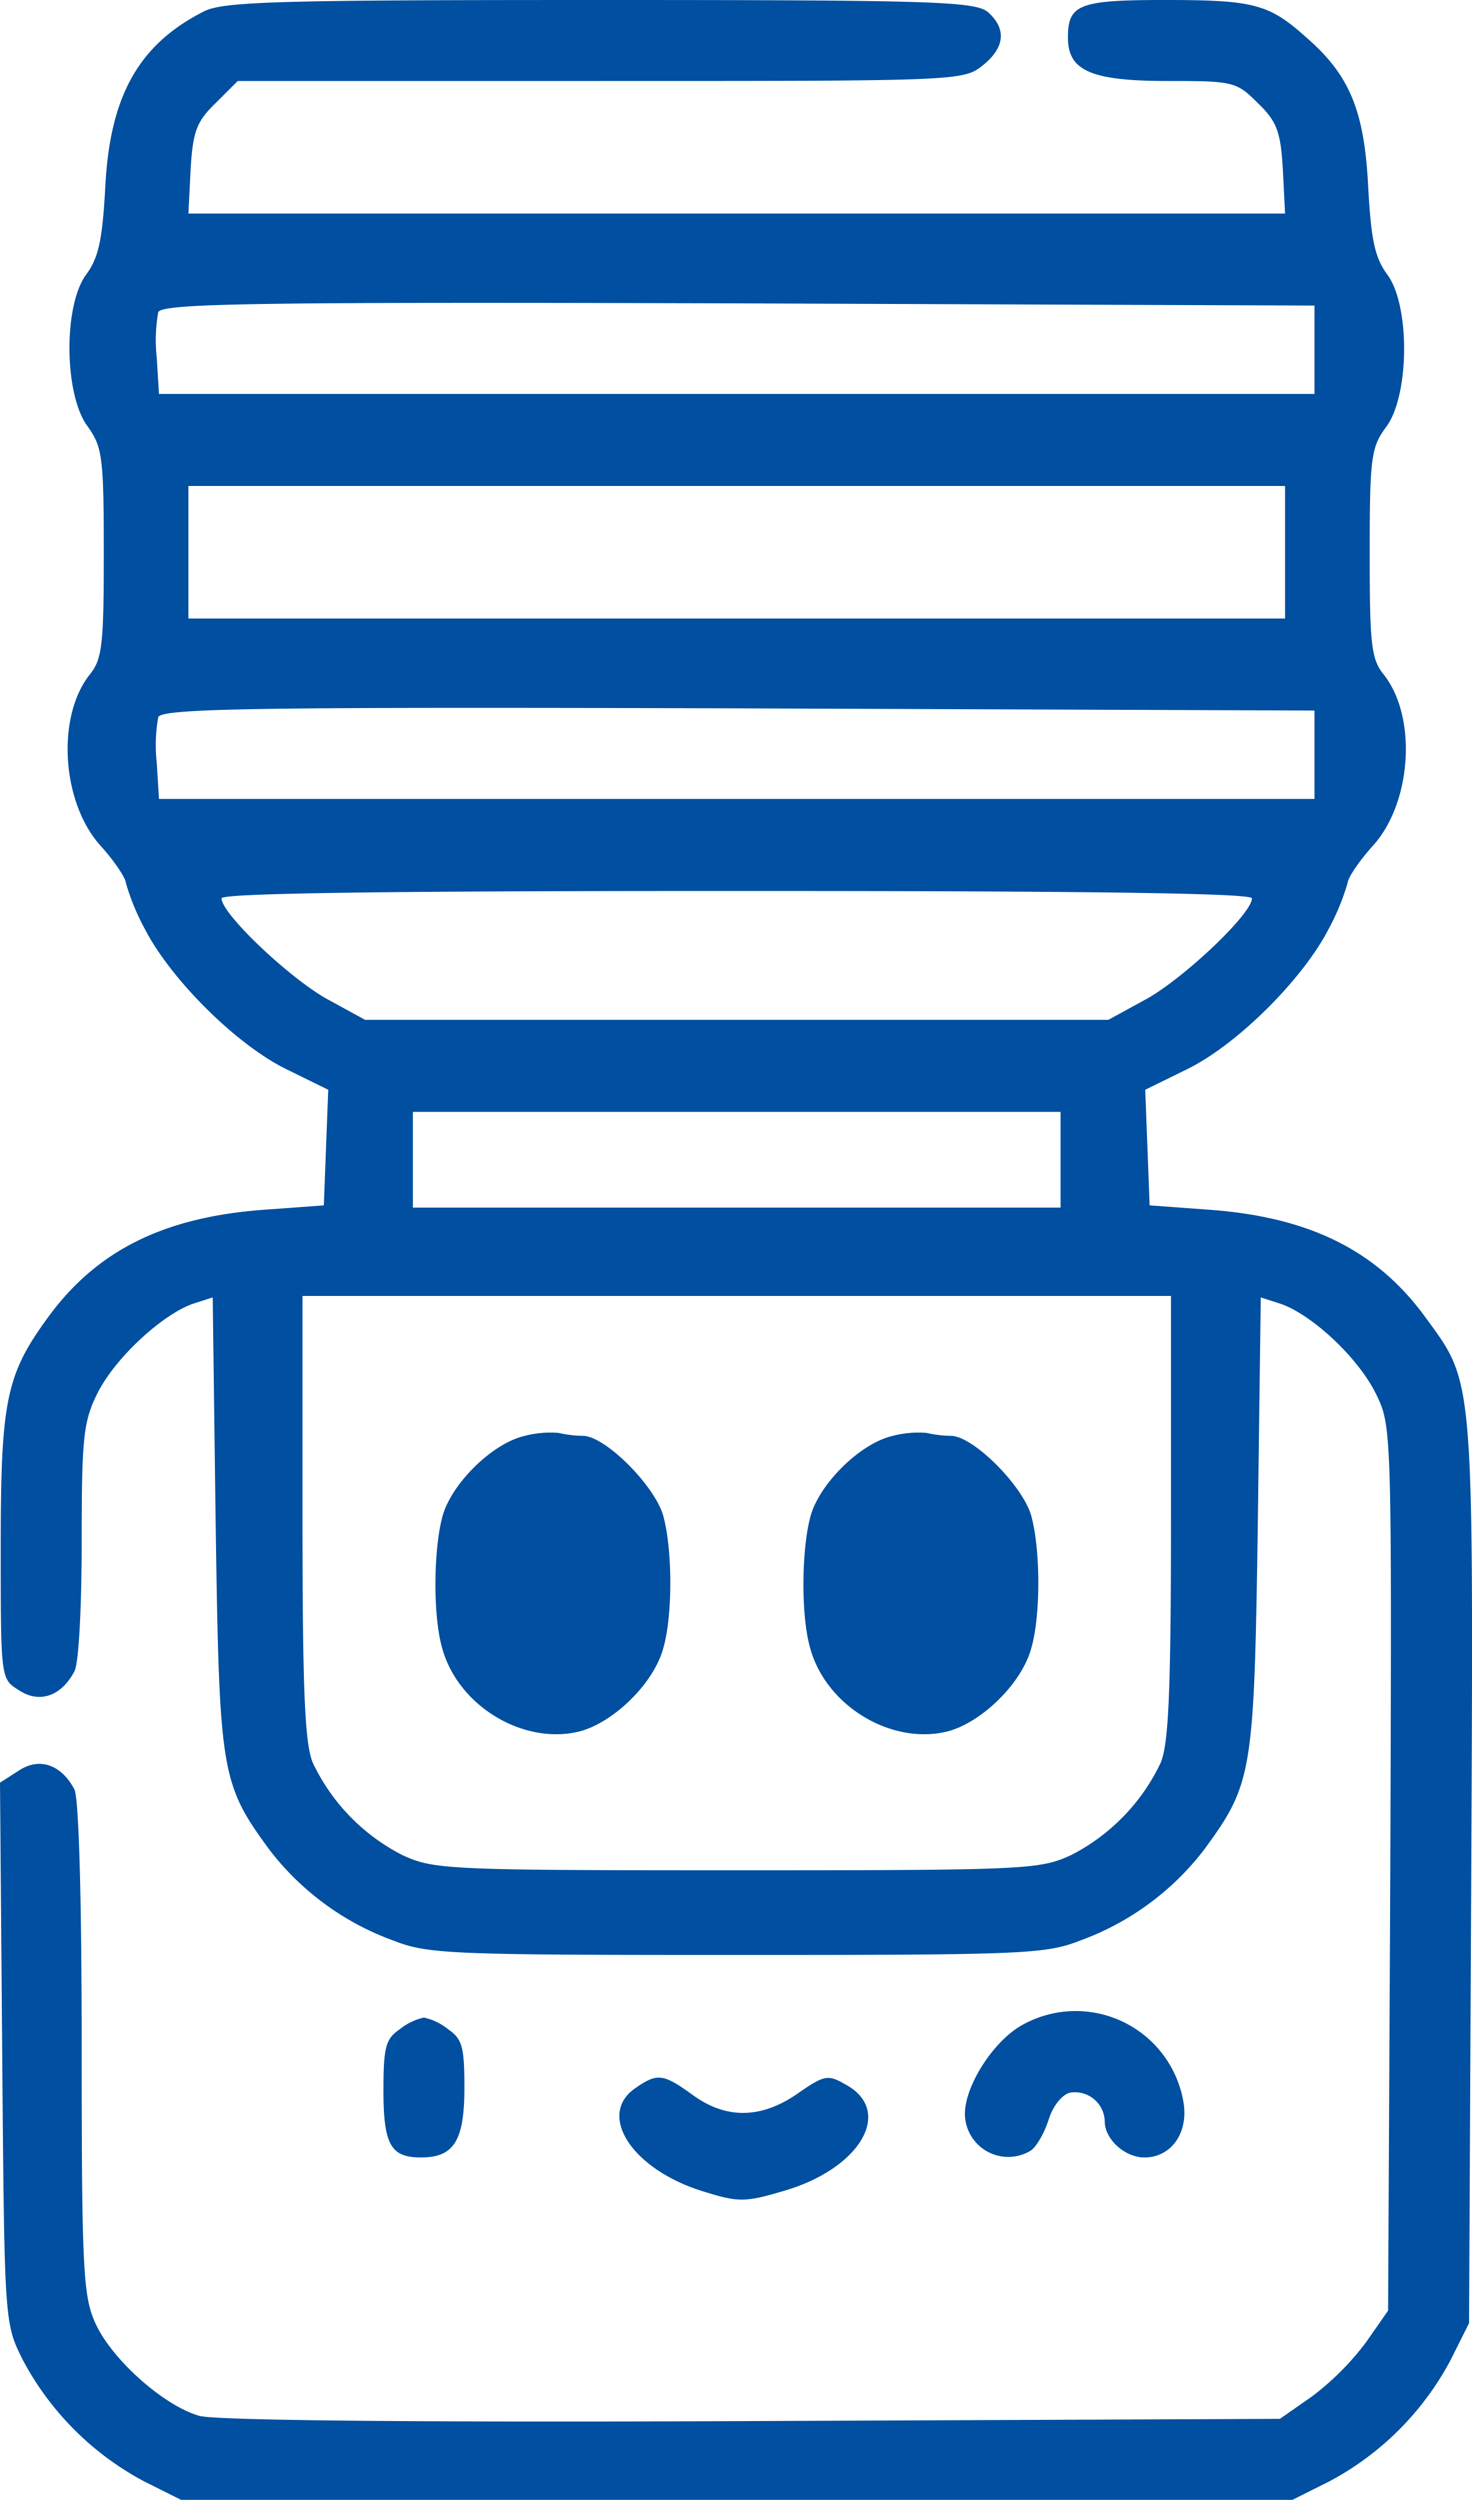 <svg id="Layer_1" data-name="Layer 1" xmlns="http://www.w3.org/2000/svg" viewBox="0 0 200 339.5"><defs><style>.cls-1{fill:#004fa0;}</style></defs><title>Bottled-Water-Dis</title><path class="cls-1" d="M119.5,1.6c-8.8,4.5-12.7,11.5-13.3,23.9-.4,7.1-.9,9.5-2.6,11.8-3.1,4.2-3,16.3.2,20.6,2,2.8,2.2,4.1,2.2,17.2,0,12.4-.2,14.4-1.9,16.5-4.6,5.8-3.8,17.5,1.5,23.3,1.9,2.1,3.4,4.4,3.4,5a31.42,31.42,0,0,0,2.6,6.3c3.5,6.8,12.5,15.8,19.4,19.1l5.5,2.7-.3,7.8-.3,7.9-8.2.6c-13.5,1-22.6,5.5-29.2,14.5-5.8,7.9-6.5,11.4-6.5,31.4,0,17.7,0,17.8,2.4,19.3,2.8,1.9,5.8.9,7.6-2.5.6-1,1-8.8,1-17.6,0-13.9.2-16.3,2.1-20.1,2.3-4.7,8.6-10.6,12.9-12.2l2.8-.9.4,30.6c.5,34,.7,35.4,7.3,44.4a37.19,37.19,0,0,0,17,12.4c4.6,1.8,8.1,1.9,46.5,1.9s41.9-.1,46.5-1.9a37.19,37.19,0,0,0,17-12.4c6.6-9,6.8-10.4,7.3-44.4l.4-30.6,2.8.9c4.4,1.6,10.6,7.5,12.9,12.3,2.1,4.3,2.1,5,1.9,64.4l-.3,60-3,4.3a37.06,37.06,0,0,1-7.4,7.4l-4.3,3-71.6.3c-47.1.2-72.9-.1-75.2-.7-4.9-1.4-11.9-7.7-14.1-12.5-1.7-3.7-1.9-7.2-1.9-37.4,0-20.8-.4-34.1-1-35.2-1.8-3.4-4.8-4.4-7.6-2.5l-2.5,1.6.3,36.7c.3,36.7.3,36.7,2.8,41.7A39.77,39.77,0,0,0,111.5,337l5,2.5h151l5-2.5A39.77,39.77,0,0,0,289,320.5l2.5-5,.3-61.4c.3-68.1.4-66.1-6.3-75.3-6.6-9-15.7-13.5-29.2-14.5l-8.2-.6-.3-7.9-.3-7.8,5.5-2.7c6.9-3.3,15.9-12.3,19.4-19.1a31.42,31.42,0,0,0,2.6-6.3c0-.6,1.5-2.9,3.4-5,5.3-5.8,6.1-17.5,1.5-23.3-1.7-2.1-1.9-4.1-1.9-16.5,0-13.1.2-14.4,2.3-17.2,3.1-4.3,3.2-16.4.1-20.6-1.7-2.3-2.2-4.7-2.6-11.8-.5-10.4-2.5-15.3-8.4-20.4C264.3.5,262.2,0,250.1,0,238.5,0,237,.6,237,5.1s3.1,5.9,13.6,5.9c8.9,0,9.3.1,12.2,3,2.6,2.5,3.1,3.9,3.4,9l.3,6h-149l.3-6c.3-5.1.8-6.5,3.4-9l3-3h49.2c48.4,0,49.4,0,52-2.1,3-2.4,3.3-4.9.8-7.2C224.5.2,219.4,0,173.4,0,129.3,0,122.1.2,119.5,1.6Zm151,45.9v6h-157l-.3-4.9a21.55,21.55,0,0,1,.2-6.2c.5-1.2,12.9-1.4,78.8-1.2l78.3.3Zm-4,27.5v9h-149V66h149Zm4,27.5v6h-157l-.3-4.9a21.55,21.55,0,0,1,.2-6.2c.5-1.2,12.9-1.4,78.8-1.2l78.3.3ZM262,122c0,2.1-9.1,10.7-14.2,13.6l-5.3,2.9h-101l-5.3-2.9c-5.1-2.9-14.2-11.5-14.2-13.6,0-.7,22.1-1,70-1S262,121.3,262,122Zm-26,35.5V164H148V151h88ZM251,206c0,23.3-.3,30.8-1.4,33.4a27.11,27.11,0,0,1-12.1,12.5c-4.3,2-5.9,2.1-45.5,2.1s-41.2-.1-45.5-2.1a27.11,27.11,0,0,1-12.1-12.5c-1.1-2.6-1.4-10.1-1.4-33.4V176H251Z" transform="translate(-91.9 0)"/><path class="cls-1" d="M163.2,195c-4.4,1-10,6.5-11.2,11s-1.3,13.5,0,17.9c2.2,7.9,11.2,13.2,18.8,11.2,4.6-1.3,9.9-6.5,11.2-11.2,1.3-4.4,1.3-13.4,0-18.1-1.2-4.1-7.9-10.8-10.9-10.8a15.68,15.68,0,0,1-3.3-.4A13.75,13.75,0,0,0,163.2,195Z" transform="translate(-91.9 0)"/><path class="cls-1" d="M213.2,195c-4.4,1-10,6.5-11.2,11s-1.3,13.5,0,17.9c2.2,7.9,11.2,13.2,18.8,11.2,4.6-1.3,9.9-6.5,11.2-11.2,1.3-4.4,1.3-13.4,0-18.1-1.2-4.1-7.9-10.8-10.9-10.8a15.68,15.68,0,0,1-3.3-.4A13.75,13.75,0,0,0,213.2,195Z" transform="translate(-91.9 0)"/><path class="cls-1" d="M231,274.9c-3.9,2-8,8.2-8,12.2a5.89,5.89,0,0,0,8.9,5c.8-.5,1.9-2.4,2.5-4.3s1.9-3.4,2.9-3.6a4.05,4.05,0,0,1,4.7,3.9c0,2.4,2.7,4.9,5.4,4.9,3.6,0,6-3.3,5.3-7.5A14.85,14.85,0,0,0,231,274.9Z" transform="translate(-91.9 0)"/><path class="cls-1" d="M146.2,275.6c-1.9,1.3-2.2,2.4-2.2,8.3,0,7.4,1,9.1,5.1,9.1,4.5,0,5.9-2.3,5.9-9.5,0-5.5-.3-6.6-2.2-7.9a8,8,0,0,0-3.3-1.6A8,8,0,0,0,146.2,275.6Z" transform="translate(-91.9 0)"/><path class="cls-1" d="M178.2,283.6c-5.2,3.6-.5,11,9.2,14,4.8,1.5,5.7,1.5,10.8,0,10.6-3,15.2-10.9,8.6-14.5-2.4-1.4-2.9-1.3-6.5,1.2-5,3.5-9.8,3.5-14.3.2C182,281.6,181.2,281.5,178.2,283.6Z" transform="translate(-91.9 0)"/></svg>